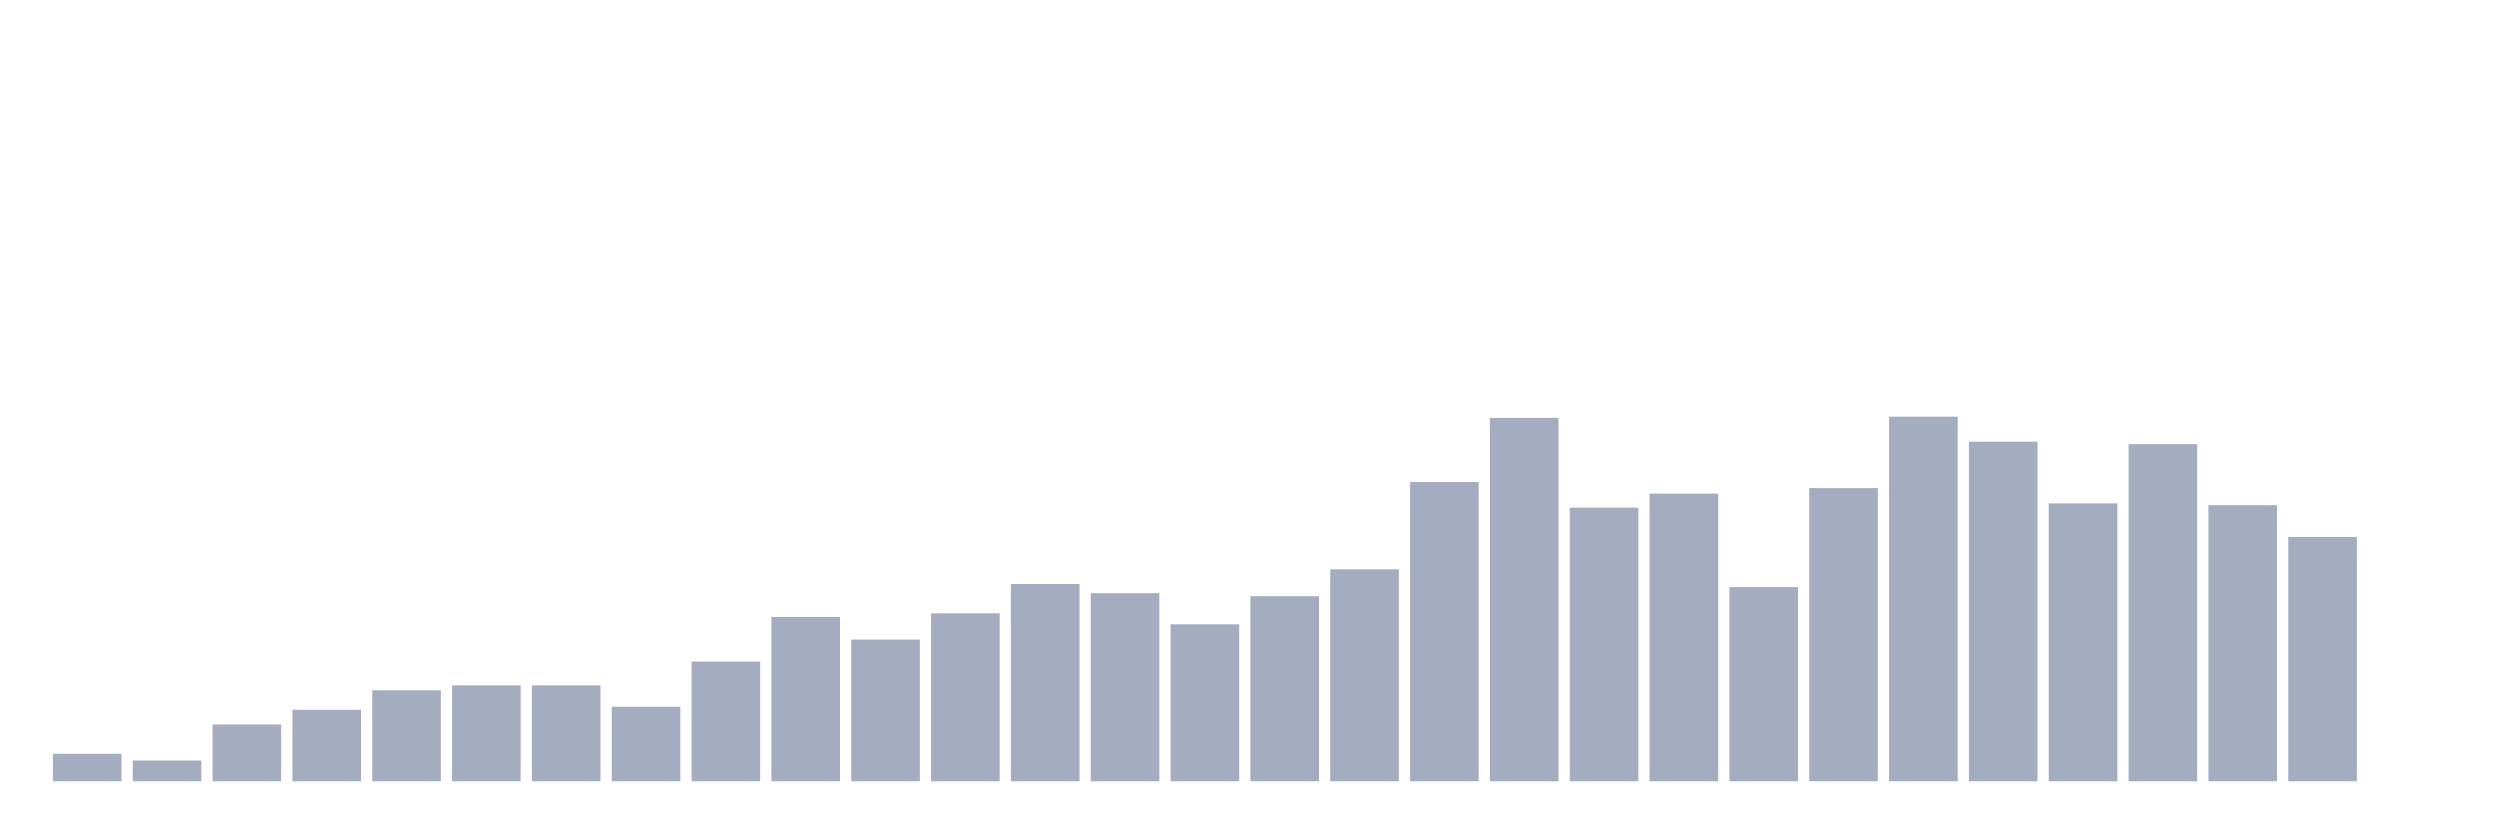 <svg xmlns="http://www.w3.org/2000/svg" viewBox="0 0 480 160"><g transform="translate(10,10)"><rect class="bar" x="0.153" width="13.175" y="134.724" height="5.276" fill="rgb(164,173,192)"></rect><rect class="bar" x="15.482" width="13.175" y="136.013" height="3.987" fill="rgb(164,173,192)"></rect><rect class="bar" x="30.81" width="13.175" y="129.095" height="10.905" fill="rgb(164,173,192)"></rect><rect class="bar" x="46.138" width="13.175" y="126.281" height="13.719" fill="rgb(164,173,192)"></rect><rect class="bar" x="61.466" width="13.175" y="122.529" height="17.471" fill="rgb(164,173,192)"></rect><rect class="bar" x="76.794" width="13.175" y="121.591" height="18.409" fill="rgb(164,173,192)"></rect><rect class="bar" x="92.123" width="13.175" y="121.591" height="18.409" fill="rgb(164,173,192)"></rect><rect class="bar" x="107.451" width="13.175" y="125.695" height="14.305" fill="rgb(164,173,192)"></rect><rect class="bar" x="122.779" width="13.175" y="117.018" height="22.982" fill="rgb(164,173,192)"></rect><rect class="bar" x="138.107" width="13.175" y="108.459" height="31.541" fill="rgb(164,173,192)"></rect><rect class="bar" x="153.436" width="13.175" y="112.797" height="27.203" fill="rgb(164,173,192)"></rect><rect class="bar" x="168.764" width="13.175" y="107.755" height="32.245" fill="rgb(164,173,192)"></rect><rect class="bar" x="184.092" width="13.175" y="102.127" height="37.873" fill="rgb(164,173,192)"></rect><rect class="bar" x="199.42" width="13.175" y="103.886" height="36.114" fill="rgb(164,173,192)"></rect><rect class="bar" x="214.748" width="13.175" y="109.866" height="30.134" fill="rgb(164,173,192)"></rect><rect class="bar" x="230.077" width="13.175" y="104.472" height="35.528" fill="rgb(164,173,192)"></rect><rect class="bar" x="245.405" width="13.175" y="99.313" height="40.687" fill="rgb(164,173,192)"></rect><rect class="bar" x="260.733" width="13.175" y="82.546" height="57.454" fill="rgb(164,173,192)"></rect><rect class="bar" x="276.061" width="13.175" y="70.235" height="69.765" fill="rgb(164,173,192)"></rect><rect class="bar" x="291.39" width="13.175" y="87.471" height="52.529" fill="rgb(164,173,192)"></rect><rect class="bar" x="306.718" width="13.175" y="84.774" height="55.226" fill="rgb(164,173,192)"></rect><rect class="bar" x="322.046" width="13.175" y="102.714" height="37.286" fill="rgb(164,173,192)"></rect><rect class="bar" x="337.374" width="13.175" y="83.719" height="56.281" fill="rgb(164,173,192)"></rect><rect class="bar" x="352.702" width="13.175" y="70" height="70" fill="rgb(164,173,192)"></rect><rect class="bar" x="368.031" width="13.175" y="74.807" height="65.193" fill="rgb(164,173,192)"></rect><rect class="bar" x="383.359" width="13.175" y="86.65" height="53.35" fill="rgb(164,173,192)"></rect><rect class="bar" x="398.687" width="13.175" y="75.276" height="64.724" fill="rgb(164,173,192)"></rect><rect class="bar" x="414.015" width="13.175" y="87.002" height="52.998" fill="rgb(164,173,192)"></rect><rect class="bar" x="429.344" width="13.175" y="93.099" height="46.901" fill="rgb(164,173,192)"></rect><rect class="bar" x="444.672" width="13.175" y="140" height="0" fill="rgb(164,173,192)"></rect></g></svg>